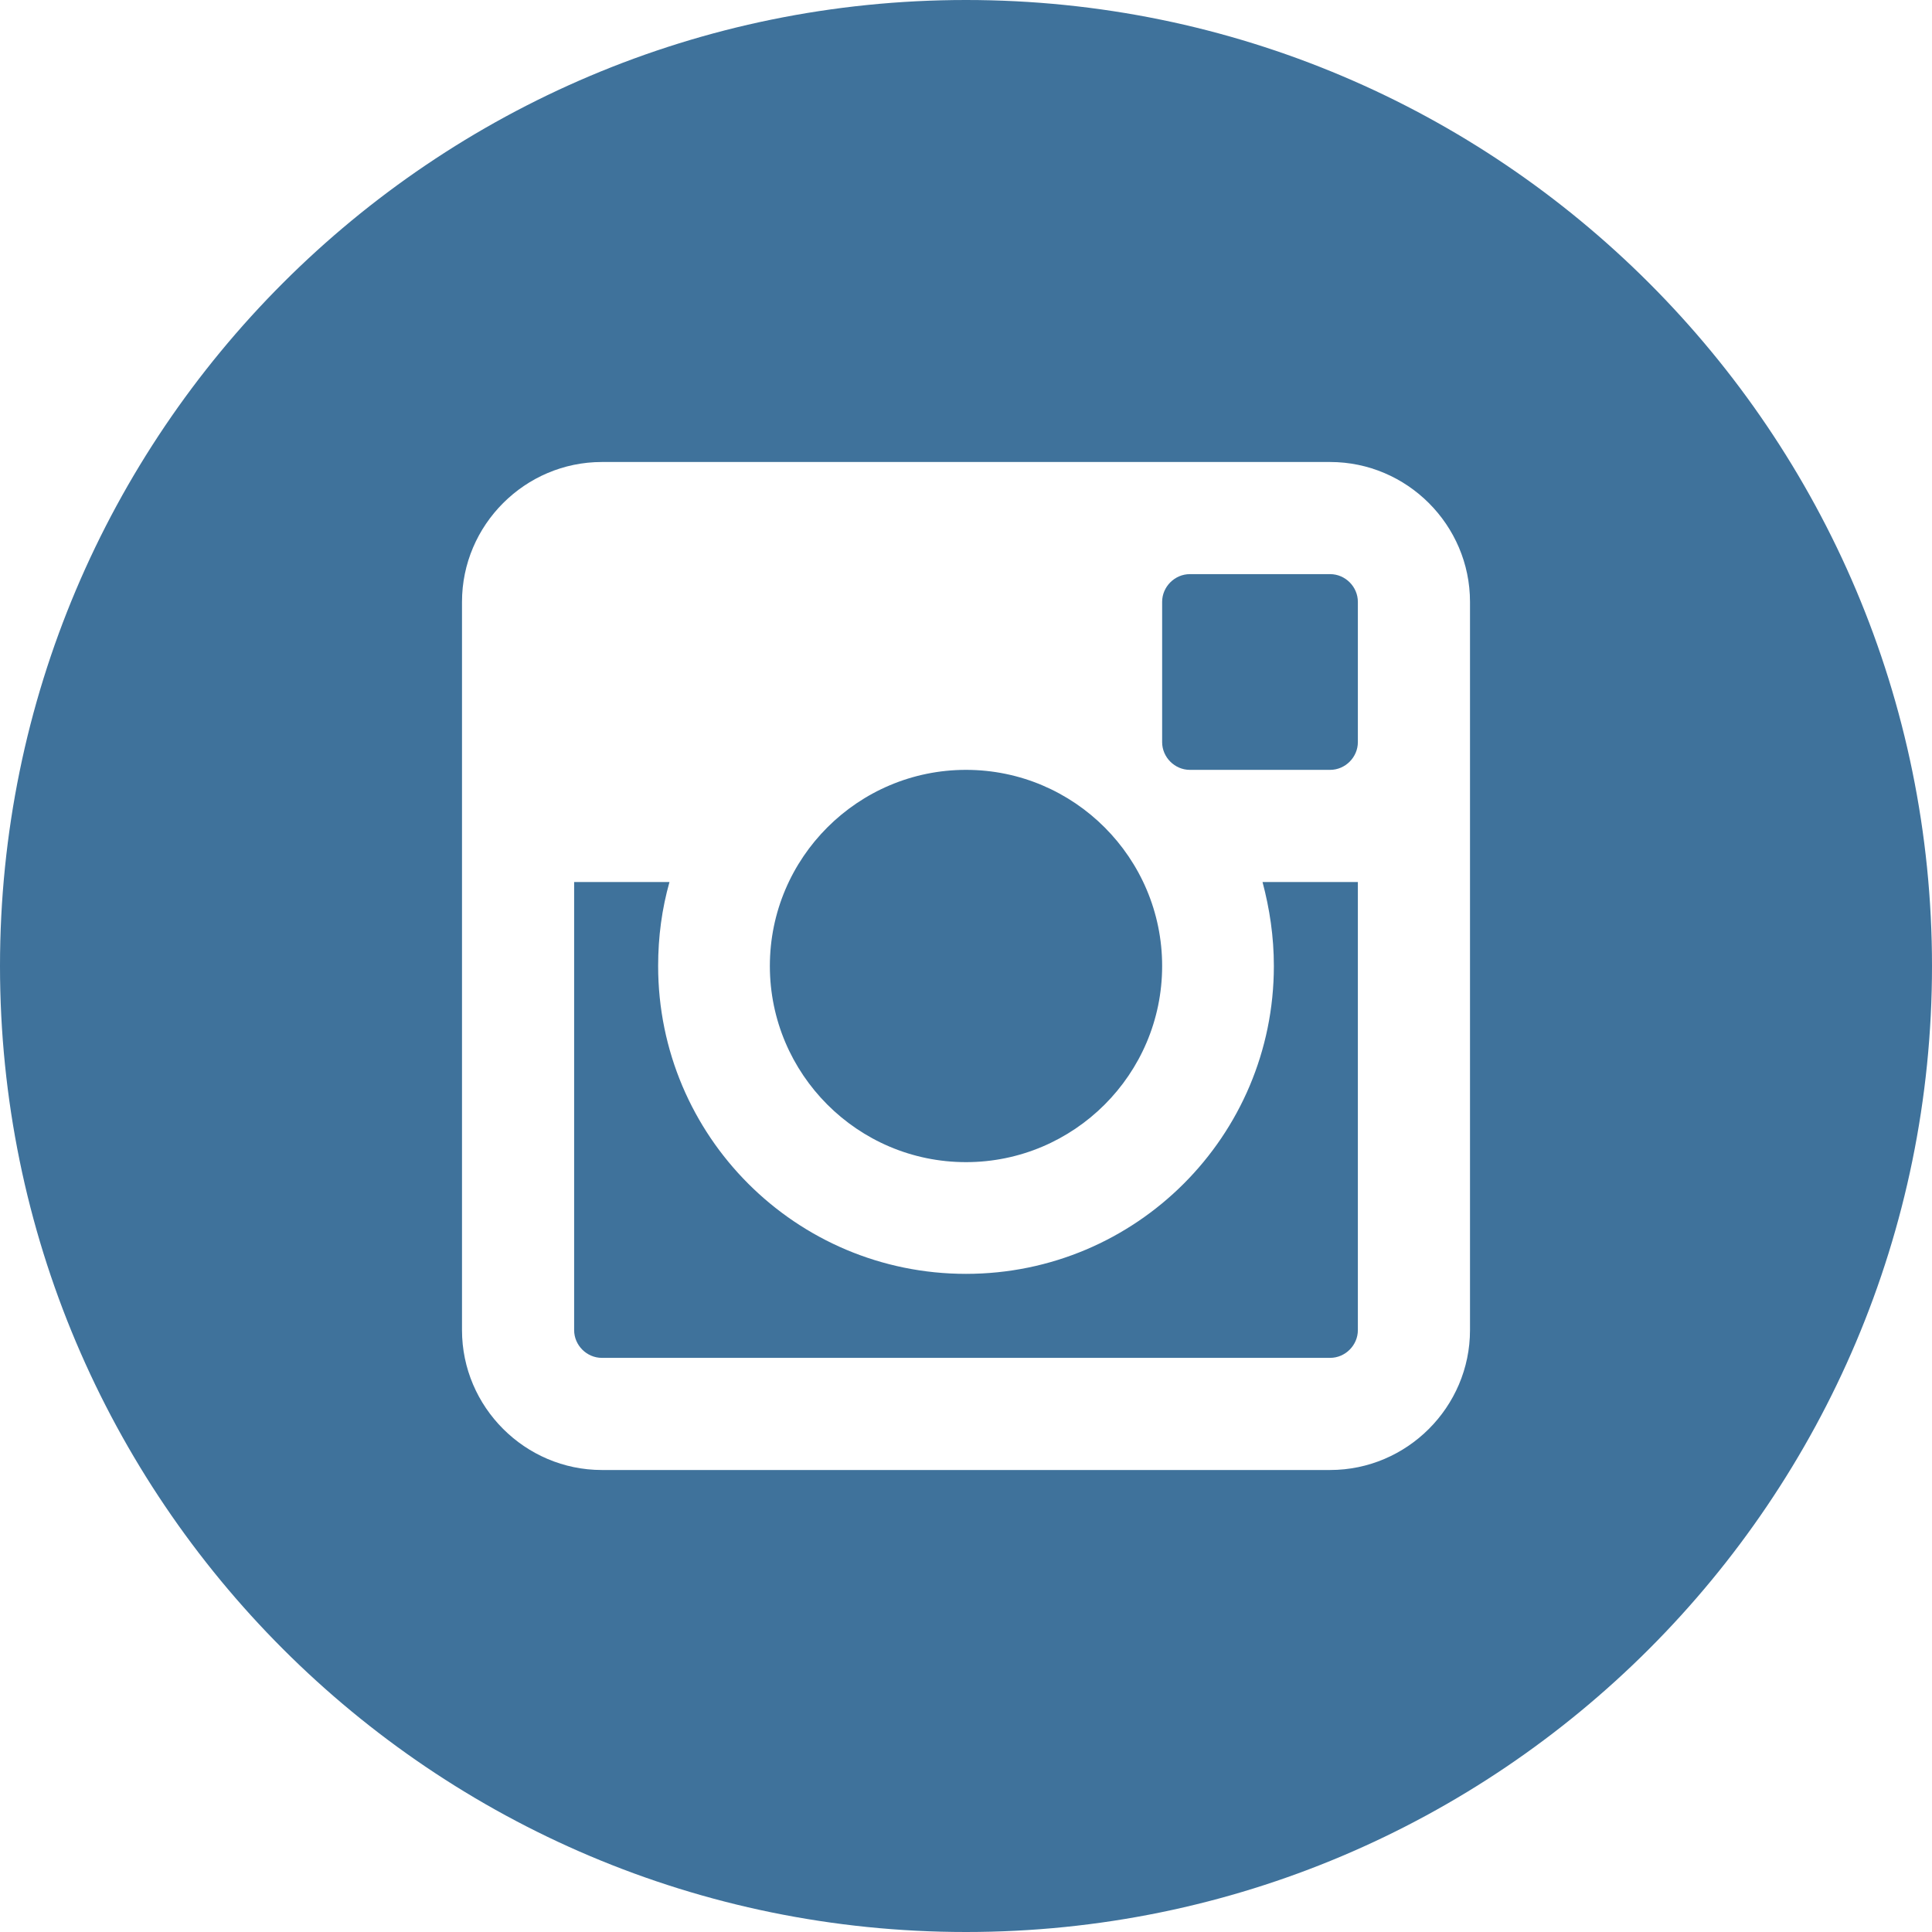 <svg xmlns="http://www.w3.org/2000/svg" viewBox="0 0 46 46"><path fill="#3F729B" fill-rule="evenodd" d="M23 46c12.7 0 23-10.3 23-23S35.7 0 23 0 0 10.3 0 23s10.3 23 23 23zm9.33-28.33c0 .36-.3.66-.66.66h-3.34c-.36 0-.66-.3-.66-.66v-3.34c0-.36.3-.66.66-.66h3.34c.36 0 .66.3.66.66v3.34zm0 14c0 .36-.3.66-.66.66H14.33c-.36 0-.66-.3-.66-.66V21h2.27c-.18.64-.27 1.3-.27 2 0 4.05 3.28 7.33 7.33 7.33 4.05 0 7.33-3.28 7.33-7.33 0-.7-.1-1.36-.27-2h2.27v10.67zM23 18.33c2.58 0 4.67 2.1 4.67 4.67 0 2.58-2.1 4.67-4.67 4.67-2.58 0-4.67-2.1-4.67-4.67 0-2.58 2.1-4.67 4.67-4.67zM31.67 11H14.33C12.5 11 11 12.5 11 14.33v17.34C11 33.5 12.5 35 14.33 35h17.34C33.5 35 35 33.5 35 31.67V14.33C35 12.5 33.5 11 31.67 11z"/></svg>